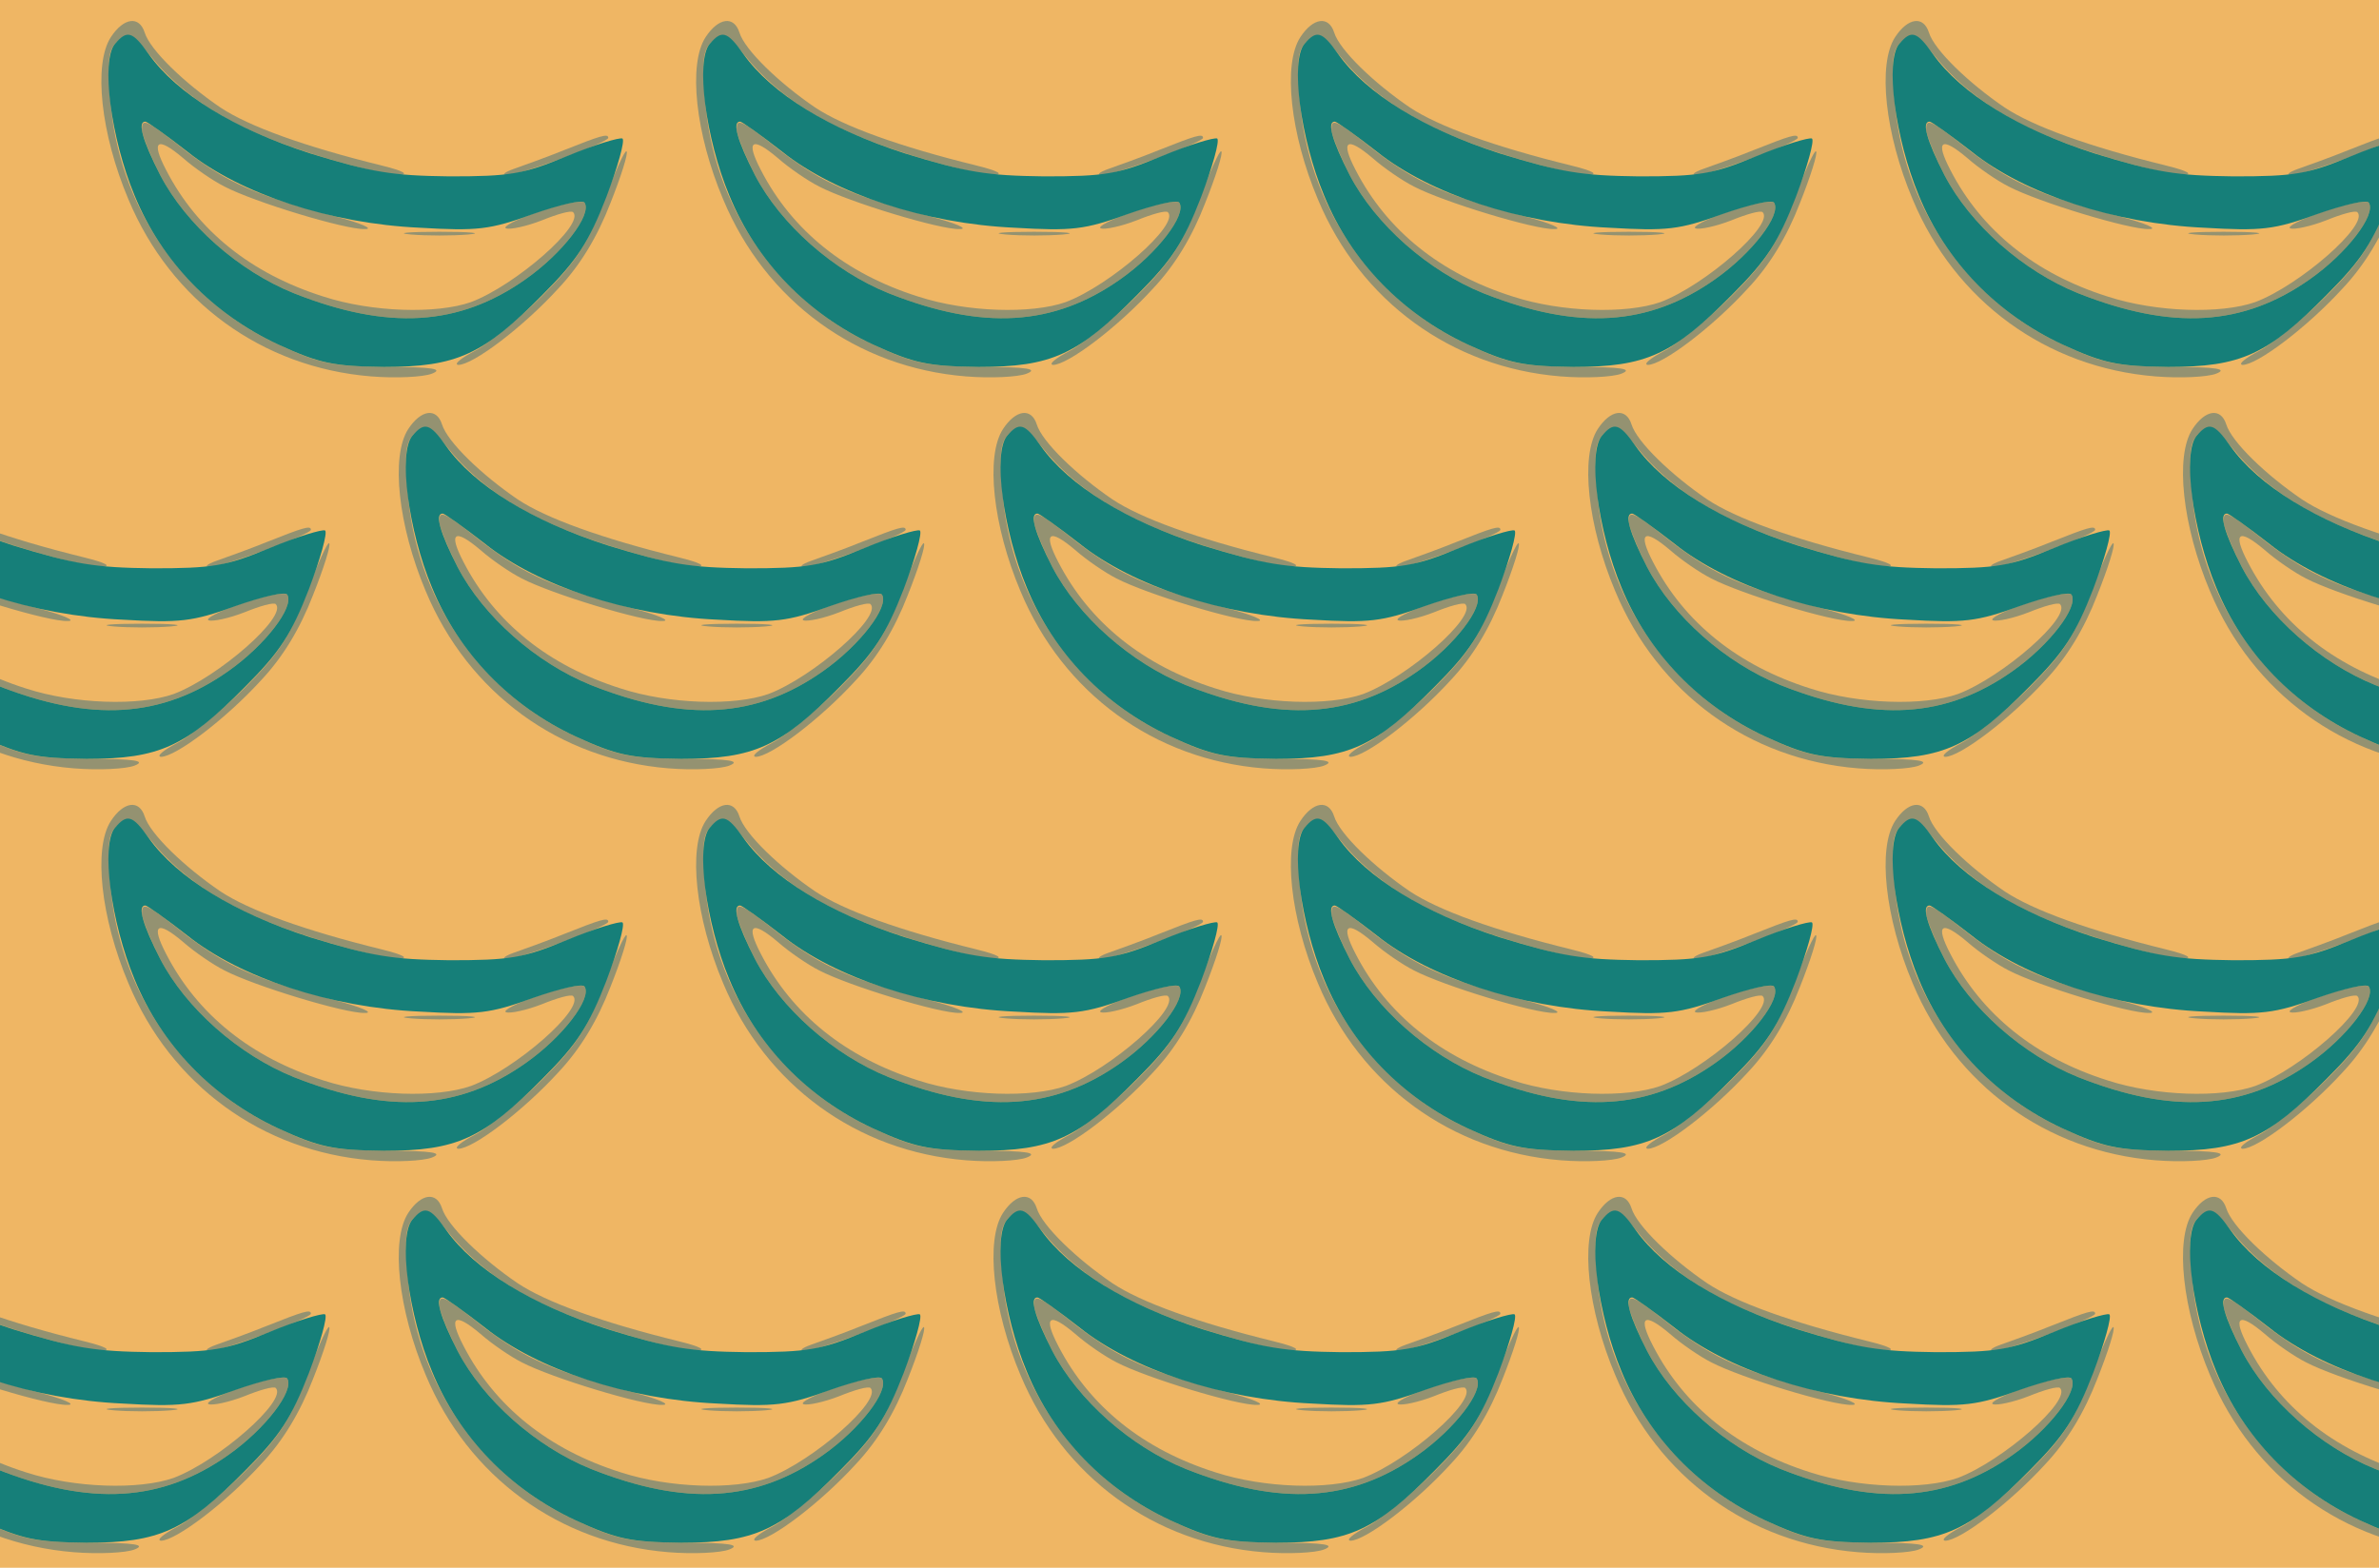 <?xml version="1.0" standalone="no"?>
<!DOCTYPE svg PUBLIC "-//W3C//DTD SVG 20010904//EN"
 "http://www.w3.org/TR/2001/REC-SVG-20010904/DTD/svg10.dtd">
<svg version="1.0" xmlns="http://www.w3.org/2000/svg" width="352pt" height="232pt" viewBox="0 0 352 232" preserveAspectRatio = "xMidYMid meet" >
<rect width="352" height="232" fill="#EFB664"/>
<g id="row0" transform="translate(11,0.0)">
<g id="0" transform="translate(0.0,0)scale(1,1)">

<path d="M498 233 c23 -2 61 -2 85 0 23 2 4 4 -43 4 -47 0 -66 -2 -42 -4z" transform="translate(0,58) scale(0.1,-0.1)" stroke="none" fill="#949271"/>

<path d="M725 358 c-27 -11 -61 -23 -75 -28 -14 -5 -18 -9 -10 -9 16 -1 150 48 150 55 0 7 -12 3 -65 -18z" transform="translate(0,58) scale(0.1,-0.1)" stroke="none" fill="#949271"/>

<path d="M784 283 c-24 -63 -40 -89 -91 -140 -34 -34 -79 -71 -100 -82 -21 -11 -32 -20 -25 -21 22 0 96 56 148 113 33 35 58 77 77 126 16 40 27 75 24 77 -2 3 -17 -30 -33 -73z" transform="translate(0,58) scale(0.1,-0.1)" stroke="none" fill="#949271"/>

<path d="M100 388 c0 -7 12 -37 27 -67 38 -73 116 -142 198 -175 139 -55 244 -49 343 21 54 38 98 95 87 113 -3 4 -33 -1 -67 -13 -33 -11 -56 -23 -49 -25 6 -2 30 3 53 12 22 9 43 15 46 12 18 -18 -85 -108 -151 -133 -51 -18 -147 -15 -218 8 -108 34 -187 98 -233 187 -23 44 -14 51 25 18 17 -15 45 -34 61 -42 44 -23 179 -64 208 -63 14 0 -6 9 -45 19 -117 31 -157 49 -218 95 -62 49 -67 51 -67 33z" transform="translate(0,58) scale(0.1,-0.1)" stroke="none" fill="#949271"/>

<path d="M54 525 c-26 -40 -15 -143 26 -240 63 -151 198 -249 359 -262 37 -3 77 -1 90 4 18 7 1 10 -66 10 -81 1 -99 4 -161 33 -142 65 -238 206 -249 365 -5 59 -2 73 12 85 16 13 20 11 47 -22 51 -64 125 -109 238 -145 57 -18 116 -33 130 -32 16 1 7 6 -25 14 -114 28 -197 58 -239 86 -53 36 -104 85 -112 111 -8 25 -31 22 -50 -7z" transform="translate(0,58) scale(0.1,-0.1)" stroke="none" fill="#949271"/>

<path d="M60 515 c-21 -25 -6 -140 29 -224 40 -98 116 -176 213 -221 61 -28 81 -32 156 -33 108 0 147 18 235 107 51 51 68 77 94 144 17 45 28 84 24 87 -4 2 -41 -9 -82 -26 -65 -27 -85 -30 -174 -30 -85 1 -115 6 -206 34 -112 36 -197 88 -239 147 -24 34 -32 36 -50 15z m108 -160 c78 -62 211 -106 343 -112 85 -5 104 -3 167 20 40 14 74 22 77 17 11 -18 -33 -75 -87 -113 -99 -70 -204 -76 -343 -21 -82 33 -160 102 -198 175 -26 51 -34 79 -22 79 3 0 31 -20 63 -45z" transform="translate(0,58) scale(0.1,-0.1)" stroke="none" fill="#167F79"/>

</g>

<g id="1" transform="translate(88.0,0)scale(1,1)">

<path d="M498 233 c23 -2 61 -2 85 0 23 2 4 4 -43 4 -47 0 -66 -2 -42 -4z" transform="translate(0,58) scale(0.1,-0.1)" stroke="none" fill="#949271"/>

<path d="M725 358 c-27 -11 -61 -23 -75 -28 -14 -5 -18 -9 -10 -9 16 -1 150 48 150 55 0 7 -12 3 -65 -18z" transform="translate(0,58) scale(0.1,-0.1)" stroke="none" fill="#949271"/>

<path d="M784 283 c-24 -63 -40 -89 -91 -140 -34 -34 -79 -71 -100 -82 -21 -11 -32 -20 -25 -21 22 0 96 56 148 113 33 35 58 77 77 126 16 40 27 75 24 77 -2 3 -17 -30 -33 -73z" transform="translate(0,58) scale(0.1,-0.1)" stroke="none" fill="#949271"/>

<path d="M100 388 c0 -7 12 -37 27 -67 38 -73 116 -142 198 -175 139 -55 244 -49 343 21 54 38 98 95 87 113 -3 4 -33 -1 -67 -13 -33 -11 -56 -23 -49 -25 6 -2 30 3 53 12 22 9 43 15 46 12 18 -18 -85 -108 -151 -133 -51 -18 -147 -15 -218 8 -108 34 -187 98 -233 187 -23 44 -14 51 25 18 17 -15 45 -34 61 -42 44 -23 179 -64 208 -63 14 0 -6 9 -45 19 -117 31 -157 49 -218 95 -62 49 -67 51 -67 33z" transform="translate(0,58) scale(0.1,-0.1)" stroke="none" fill="#949271"/>

<path d="M54 525 c-26 -40 -15 -143 26 -240 63 -151 198 -249 359 -262 37 -3 77 -1 90 4 18 7 1 10 -66 10 -81 1 -99 4 -161 33 -142 65 -238 206 -249 365 -5 59 -2 73 12 85 16 13 20 11 47 -22 51 -64 125 -109 238 -145 57 -18 116 -33 130 -32 16 1 7 6 -25 14 -114 28 -197 58 -239 86 -53 36 -104 85 -112 111 -8 25 -31 22 -50 -7z" transform="translate(0,58) scale(0.1,-0.1)" stroke="none" fill="#949271"/>

<path d="M60 515 c-21 -25 -6 -140 29 -224 40 -98 116 -176 213 -221 61 -28 81 -32 156 -33 108 0 147 18 235 107 51 51 68 77 94 144 17 45 28 84 24 87 -4 2 -41 -9 -82 -26 -65 -27 -85 -30 -174 -30 -85 1 -115 6 -206 34 -112 36 -197 88 -239 147 -24 34 -32 36 -50 15z m108 -160 c78 -62 211 -106 343 -112 85 -5 104 -3 167 20 40 14 74 22 77 17 11 -18 -33 -75 -87 -113 -99 -70 -204 -76 -343 -21 -82 33 -160 102 -198 175 -26 51 -34 79 -22 79 3 0 31 -20 63 -45z" transform="translate(0,58) scale(0.1,-0.1)" stroke="none" fill="#167F79"/>

</g>

<g id="2" transform="translate(176.0,0)scale(1,1)">

<path d="M498 233 c23 -2 61 -2 85 0 23 2 4 4 -43 4 -47 0 -66 -2 -42 -4z" transform="translate(0,58) scale(0.1,-0.1)" stroke="none" fill="#949271"/>

<path d="M725 358 c-27 -11 -61 -23 -75 -28 -14 -5 -18 -9 -10 -9 16 -1 150 48 150 55 0 7 -12 3 -65 -18z" transform="translate(0,58) scale(0.1,-0.1)" stroke="none" fill="#949271"/>

<path d="M784 283 c-24 -63 -40 -89 -91 -140 -34 -34 -79 -71 -100 -82 -21 -11 -32 -20 -25 -21 22 0 96 56 148 113 33 35 58 77 77 126 16 40 27 75 24 77 -2 3 -17 -30 -33 -73z" transform="translate(0,58) scale(0.1,-0.1)" stroke="none" fill="#949271"/>

<path d="M100 388 c0 -7 12 -37 27 -67 38 -73 116 -142 198 -175 139 -55 244 -49 343 21 54 38 98 95 87 113 -3 4 -33 -1 -67 -13 -33 -11 -56 -23 -49 -25 6 -2 30 3 53 12 22 9 43 15 46 12 18 -18 -85 -108 -151 -133 -51 -18 -147 -15 -218 8 -108 34 -187 98 -233 187 -23 44 -14 51 25 18 17 -15 45 -34 61 -42 44 -23 179 -64 208 -63 14 0 -6 9 -45 19 -117 31 -157 49 -218 95 -62 49 -67 51 -67 33z" transform="translate(0,58) scale(0.1,-0.1)" stroke="none" fill="#949271"/>

<path d="M54 525 c-26 -40 -15 -143 26 -240 63 -151 198 -249 359 -262 37 -3 77 -1 90 4 18 7 1 10 -66 10 -81 1 -99 4 -161 33 -142 65 -238 206 -249 365 -5 59 -2 73 12 85 16 13 20 11 47 -22 51 -64 125 -109 238 -145 57 -18 116 -33 130 -32 16 1 7 6 -25 14 -114 28 -197 58 -239 86 -53 36 -104 85 -112 111 -8 25 -31 22 -50 -7z" transform="translate(0,58) scale(0.1,-0.1)" stroke="none" fill="#949271"/>

<path d="M60 515 c-21 -25 -6 -140 29 -224 40 -98 116 -176 213 -221 61 -28 81 -32 156 -33 108 0 147 18 235 107 51 51 68 77 94 144 17 45 28 84 24 87 -4 2 -41 -9 -82 -26 -65 -27 -85 -30 -174 -30 -85 1 -115 6 -206 34 -112 36 -197 88 -239 147 -24 34 -32 36 -50 15z m108 -160 c78 -62 211 -106 343 -112 85 -5 104 -3 167 20 40 14 74 22 77 17 11 -18 -33 -75 -87 -113 -99 -70 -204 -76 -343 -21 -82 33 -160 102 -198 175 -26 51 -34 79 -22 79 3 0 31 -20 63 -45z" transform="translate(0,58) scale(0.1,-0.1)" stroke="none" fill="#167F79"/>

</g>

<g id="3" transform="translate(264.0,0)scale(1,1)">

<path d="M498 233 c23 -2 61 -2 85 0 23 2 4 4 -43 4 -47 0 -66 -2 -42 -4z" transform="translate(0,58) scale(0.1,-0.1)" stroke="none" fill="#949271"/>

<path d="M725 358 c-27 -11 -61 -23 -75 -28 -14 -5 -18 -9 -10 -9 16 -1 150 48 150 55 0 7 -12 3 -65 -18z" transform="translate(0,58) scale(0.1,-0.1)" stroke="none" fill="#949271"/>

<path d="M784 283 c-24 -63 -40 -89 -91 -140 -34 -34 -79 -71 -100 -82 -21 -11 -32 -20 -25 -21 22 0 96 56 148 113 33 35 58 77 77 126 16 40 27 75 24 77 -2 3 -17 -30 -33 -73z" transform="translate(0,58) scale(0.1,-0.1)" stroke="none" fill="#949271"/>

<path d="M100 388 c0 -7 12 -37 27 -67 38 -73 116 -142 198 -175 139 -55 244 -49 343 21 54 38 98 95 87 113 -3 4 -33 -1 -67 -13 -33 -11 -56 -23 -49 -25 6 -2 30 3 53 12 22 9 43 15 46 12 18 -18 -85 -108 -151 -133 -51 -18 -147 -15 -218 8 -108 34 -187 98 -233 187 -23 44 -14 51 25 18 17 -15 45 -34 61 -42 44 -23 179 -64 208 -63 14 0 -6 9 -45 19 -117 31 -157 49 -218 95 -62 49 -67 51 -67 33z" transform="translate(0,58) scale(0.1,-0.1)" stroke="none" fill="#949271"/>

<path d="M54 525 c-26 -40 -15 -143 26 -240 63 -151 198 -249 359 -262 37 -3 77 -1 90 4 18 7 1 10 -66 10 -81 1 -99 4 -161 33 -142 65 -238 206 -249 365 -5 59 -2 73 12 85 16 13 20 11 47 -22 51 -64 125 -109 238 -145 57 -18 116 -33 130 -32 16 1 7 6 -25 14 -114 28 -197 58 -239 86 -53 36 -104 85 -112 111 -8 25 -31 22 -50 -7z" transform="translate(0,58) scale(0.1,-0.1)" stroke="none" fill="#949271"/>

<path d="M60 515 c-21 -25 -6 -140 29 -224 40 -98 116 -176 213 -221 61 -28 81 -32 156 -33 108 0 147 18 235 107 51 51 68 77 94 144 17 45 28 84 24 87 -4 2 -41 -9 -82 -26 -65 -27 -85 -30 -174 -30 -85 1 -115 6 -206 34 -112 36 -197 88 -239 147 -24 34 -32 36 -50 15z m108 -160 c78 -62 211 -106 343 -112 85 -5 104 -3 167 20 40 14 74 22 77 17 11 -18 -33 -75 -87 -113 -99 -70 -204 -76 -343 -21 -82 33 -160 102 -198 175 -26 51 -34 79 -22 79 3 0 31 -20 63 -45z" transform="translate(0,58) scale(0.1,-0.1)" stroke="none" fill="#167F79"/>

</g>

<g id="4" transform="translate(352.0,0)scale(1,1)">

<path d="M498 233 c23 -2 61 -2 85 0 23 2 4 4 -43 4 -47 0 -66 -2 -42 -4z" transform="translate(0,58) scale(0.1,-0.1)" stroke="none" fill="#949271"/>

<path d="M725 358 c-27 -11 -61 -23 -75 -28 -14 -5 -18 -9 -10 -9 16 -1 150 48 150 55 0 7 -12 3 -65 -18z" transform="translate(0,58) scale(0.1,-0.1)" stroke="none" fill="#949271"/>

<path d="M784 283 c-24 -63 -40 -89 -91 -140 -34 -34 -79 -71 -100 -82 -21 -11 -32 -20 -25 -21 22 0 96 56 148 113 33 35 58 77 77 126 16 40 27 75 24 77 -2 3 -17 -30 -33 -73z" transform="translate(0,58) scale(0.1,-0.1)" stroke="none" fill="#949271"/>

<path d="M100 388 c0 -7 12 -37 27 -67 38 -73 116 -142 198 -175 139 -55 244 -49 343 21 54 38 98 95 87 113 -3 4 -33 -1 -67 -13 -33 -11 -56 -23 -49 -25 6 -2 30 3 53 12 22 9 43 15 46 12 18 -18 -85 -108 -151 -133 -51 -18 -147 -15 -218 8 -108 34 -187 98 -233 187 -23 44 -14 51 25 18 17 -15 45 -34 61 -42 44 -23 179 -64 208 -63 14 0 -6 9 -45 19 -117 31 -157 49 -218 95 -62 49 -67 51 -67 33z" transform="translate(0,58) scale(0.1,-0.1)" stroke="none" fill="#949271"/>

<path d="M54 525 c-26 -40 -15 -143 26 -240 63 -151 198 -249 359 -262 37 -3 77 -1 90 4 18 7 1 10 -66 10 -81 1 -99 4 -161 33 -142 65 -238 206 -249 365 -5 59 -2 73 12 85 16 13 20 11 47 -22 51 -64 125 -109 238 -145 57 -18 116 -33 130 -32 16 1 7 6 -25 14 -114 28 -197 58 -239 86 -53 36 -104 85 -112 111 -8 25 -31 22 -50 -7z" transform="translate(0,58) scale(0.1,-0.1)" stroke="none" fill="#949271"/>

<path d="M60 515 c-21 -25 -6 -140 29 -224 40 -98 116 -176 213 -221 61 -28 81 -32 156 -33 108 0 147 18 235 107 51 51 68 77 94 144 17 45 28 84 24 87 -4 2 -41 -9 -82 -26 -65 -27 -85 -30 -174 -30 -85 1 -115 6 -206 34 -112 36 -197 88 -239 147 -24 34 -32 36 -50 15z m108 -160 c78 -62 211 -106 343 -112 85 -5 104 -3 167 20 40 14 74 22 77 17 11 -18 -33 -75 -87 -113 -99 -70 -204 -76 -343 -21 -82 33 -160 102 -198 175 -26 51 -34 79 -22 79 3 0 31 -20 63 -45z" transform="translate(0,58) scale(0.1,-0.1)" stroke="none" fill="#167F79"/>

</g>

</g>
<g id="row1" transform="translate(-33,58.0)">
<g id="0" transform="translate(0.0,0)scale(1,1)">

<path d="M498 233 c23 -2 61 -2 85 0 23 2 4 4 -43 4 -47 0 -66 -2 -42 -4z" transform="translate(0,58) scale(0.1,-0.1)" stroke="none" fill="#949271"/>

<path d="M725 358 c-27 -11 -61 -23 -75 -28 -14 -5 -18 -9 -10 -9 16 -1 150 48 150 55 0 7 -12 3 -65 -18z" transform="translate(0,58) scale(0.1,-0.1)" stroke="none" fill="#949271"/>

<path d="M784 283 c-24 -63 -40 -89 -91 -140 -34 -34 -79 -71 -100 -82 -21 -11 -32 -20 -25 -21 22 0 96 56 148 113 33 35 58 77 77 126 16 40 27 75 24 77 -2 3 -17 -30 -33 -73z" transform="translate(0,58) scale(0.1,-0.1)" stroke="none" fill="#949271"/>

<path d="M100 388 c0 -7 12 -37 27 -67 38 -73 116 -142 198 -175 139 -55 244 -49 343 21 54 38 98 95 87 113 -3 4 -33 -1 -67 -13 -33 -11 -56 -23 -49 -25 6 -2 30 3 53 12 22 9 43 15 46 12 18 -18 -85 -108 -151 -133 -51 -18 -147 -15 -218 8 -108 34 -187 98 -233 187 -23 44 -14 51 25 18 17 -15 45 -34 61 -42 44 -23 179 -64 208 -63 14 0 -6 9 -45 19 -117 31 -157 49 -218 95 -62 49 -67 51 -67 33z" transform="translate(0,58) scale(0.1,-0.1)" stroke="none" fill="#949271"/>

<path d="M54 525 c-26 -40 -15 -143 26 -240 63 -151 198 -249 359 -262 37 -3 77 -1 90 4 18 7 1 10 -66 10 -81 1 -99 4 -161 33 -142 65 -238 206 -249 365 -5 59 -2 73 12 85 16 13 20 11 47 -22 51 -64 125 -109 238 -145 57 -18 116 -33 130 -32 16 1 7 6 -25 14 -114 28 -197 58 -239 86 -53 36 -104 85 -112 111 -8 25 -31 22 -50 -7z" transform="translate(0,58) scale(0.1,-0.1)" stroke="none" fill="#949271"/>

<path d="M60 515 c-21 -25 -6 -140 29 -224 40 -98 116 -176 213 -221 61 -28 81 -32 156 -33 108 0 147 18 235 107 51 51 68 77 94 144 17 45 28 84 24 87 -4 2 -41 -9 -82 -26 -65 -27 -85 -30 -174 -30 -85 1 -115 6 -206 34 -112 36 -197 88 -239 147 -24 34 -32 36 -50 15z m108 -160 c78 -62 211 -106 343 -112 85 -5 104 -3 167 20 40 14 74 22 77 17 11 -18 -33 -75 -87 -113 -99 -70 -204 -76 -343 -21 -82 33 -160 102 -198 175 -26 51 -34 79 -22 79 3 0 31 -20 63 -45z" transform="translate(0,58) scale(0.1,-0.1)" stroke="none" fill="#167F79"/>

</g>

<g id="1" transform="translate(88.0,0)scale(1,1)">

<path d="M498 233 c23 -2 61 -2 85 0 23 2 4 4 -43 4 -47 0 -66 -2 -42 -4z" transform="translate(0,58) scale(0.1,-0.1)" stroke="none" fill="#949271"/>

<path d="M725 358 c-27 -11 -61 -23 -75 -28 -14 -5 -18 -9 -10 -9 16 -1 150 48 150 55 0 7 -12 3 -65 -18z" transform="translate(0,58) scale(0.1,-0.1)" stroke="none" fill="#949271"/>

<path d="M784 283 c-24 -63 -40 -89 -91 -140 -34 -34 -79 -71 -100 -82 -21 -11 -32 -20 -25 -21 22 0 96 56 148 113 33 35 58 77 77 126 16 40 27 75 24 77 -2 3 -17 -30 -33 -73z" transform="translate(0,58) scale(0.1,-0.1)" stroke="none" fill="#949271"/>

<path d="M100 388 c0 -7 12 -37 27 -67 38 -73 116 -142 198 -175 139 -55 244 -49 343 21 54 38 98 95 87 113 -3 4 -33 -1 -67 -13 -33 -11 -56 -23 -49 -25 6 -2 30 3 53 12 22 9 43 15 46 12 18 -18 -85 -108 -151 -133 -51 -18 -147 -15 -218 8 -108 34 -187 98 -233 187 -23 44 -14 51 25 18 17 -15 45 -34 61 -42 44 -23 179 -64 208 -63 14 0 -6 9 -45 19 -117 31 -157 49 -218 95 -62 49 -67 51 -67 33z" transform="translate(0,58) scale(0.1,-0.1)" stroke="none" fill="#949271"/>

<path d="M54 525 c-26 -40 -15 -143 26 -240 63 -151 198 -249 359 -262 37 -3 77 -1 90 4 18 7 1 10 -66 10 -81 1 -99 4 -161 33 -142 65 -238 206 -249 365 -5 59 -2 73 12 85 16 13 20 11 47 -22 51 -64 125 -109 238 -145 57 -18 116 -33 130 -32 16 1 7 6 -25 14 -114 28 -197 58 -239 86 -53 36 -104 85 -112 111 -8 25 -31 22 -50 -7z" transform="translate(0,58) scale(0.1,-0.1)" stroke="none" fill="#949271"/>

<path d="M60 515 c-21 -25 -6 -140 29 -224 40 -98 116 -176 213 -221 61 -28 81 -32 156 -33 108 0 147 18 235 107 51 51 68 77 94 144 17 45 28 84 24 87 -4 2 -41 -9 -82 -26 -65 -27 -85 -30 -174 -30 -85 1 -115 6 -206 34 -112 36 -197 88 -239 147 -24 34 -32 36 -50 15z m108 -160 c78 -62 211 -106 343 -112 85 -5 104 -3 167 20 40 14 74 22 77 17 11 -18 -33 -75 -87 -113 -99 -70 -204 -76 -343 -21 -82 33 -160 102 -198 175 -26 51 -34 79 -22 79 3 0 31 -20 63 -45z" transform="translate(0,58) scale(0.1,-0.1)" stroke="none" fill="#167F79"/>

</g>

<g id="2" transform="translate(176.0,0)scale(1,1)">

<path d="M498 233 c23 -2 61 -2 85 0 23 2 4 4 -43 4 -47 0 -66 -2 -42 -4z" transform="translate(0,58) scale(0.1,-0.1)" stroke="none" fill="#949271"/>

<path d="M725 358 c-27 -11 -61 -23 -75 -28 -14 -5 -18 -9 -10 -9 16 -1 150 48 150 55 0 7 -12 3 -65 -18z" transform="translate(0,58) scale(0.1,-0.1)" stroke="none" fill="#949271"/>

<path d="M784 283 c-24 -63 -40 -89 -91 -140 -34 -34 -79 -71 -100 -82 -21 -11 -32 -20 -25 -21 22 0 96 56 148 113 33 35 58 77 77 126 16 40 27 75 24 77 -2 3 -17 -30 -33 -73z" transform="translate(0,58) scale(0.1,-0.1)" stroke="none" fill="#949271"/>

<path d="M100 388 c0 -7 12 -37 27 -67 38 -73 116 -142 198 -175 139 -55 244 -49 343 21 54 38 98 95 87 113 -3 4 -33 -1 -67 -13 -33 -11 -56 -23 -49 -25 6 -2 30 3 53 12 22 9 43 15 46 12 18 -18 -85 -108 -151 -133 -51 -18 -147 -15 -218 8 -108 34 -187 98 -233 187 -23 44 -14 51 25 18 17 -15 45 -34 61 -42 44 -23 179 -64 208 -63 14 0 -6 9 -45 19 -117 31 -157 49 -218 95 -62 49 -67 51 -67 33z" transform="translate(0,58) scale(0.1,-0.1)" stroke="none" fill="#949271"/>

<path d="M54 525 c-26 -40 -15 -143 26 -240 63 -151 198 -249 359 -262 37 -3 77 -1 90 4 18 7 1 10 -66 10 -81 1 -99 4 -161 33 -142 65 -238 206 -249 365 -5 59 -2 73 12 85 16 13 20 11 47 -22 51 -64 125 -109 238 -145 57 -18 116 -33 130 -32 16 1 7 6 -25 14 -114 28 -197 58 -239 86 -53 36 -104 85 -112 111 -8 25 -31 22 -50 -7z" transform="translate(0,58) scale(0.1,-0.1)" stroke="none" fill="#949271"/>

<path d="M60 515 c-21 -25 -6 -140 29 -224 40 -98 116 -176 213 -221 61 -28 81 -32 156 -33 108 0 147 18 235 107 51 51 68 77 94 144 17 45 28 84 24 87 -4 2 -41 -9 -82 -26 -65 -27 -85 -30 -174 -30 -85 1 -115 6 -206 34 -112 36 -197 88 -239 147 -24 34 -32 36 -50 15z m108 -160 c78 -62 211 -106 343 -112 85 -5 104 -3 167 20 40 14 74 22 77 17 11 -18 -33 -75 -87 -113 -99 -70 -204 -76 -343 -21 -82 33 -160 102 -198 175 -26 51 -34 79 -22 79 3 0 31 -20 63 -45z" transform="translate(0,58) scale(0.1,-0.1)" stroke="none" fill="#167F79"/>

</g>

<g id="3" transform="translate(264.0,0)scale(1,1)">

<path d="M498 233 c23 -2 61 -2 85 0 23 2 4 4 -43 4 -47 0 -66 -2 -42 -4z" transform="translate(0,58) scale(0.1,-0.1)" stroke="none" fill="#949271"/>

<path d="M725 358 c-27 -11 -61 -23 -75 -28 -14 -5 -18 -9 -10 -9 16 -1 150 48 150 55 0 7 -12 3 -65 -18z" transform="translate(0,58) scale(0.1,-0.1)" stroke="none" fill="#949271"/>

<path d="M784 283 c-24 -63 -40 -89 -91 -140 -34 -34 -79 -71 -100 -82 -21 -11 -32 -20 -25 -21 22 0 96 56 148 113 33 35 58 77 77 126 16 40 27 75 24 77 -2 3 -17 -30 -33 -73z" transform="translate(0,58) scale(0.1,-0.1)" stroke="none" fill="#949271"/>

<path d="M100 388 c0 -7 12 -37 27 -67 38 -73 116 -142 198 -175 139 -55 244 -49 343 21 54 38 98 95 87 113 -3 4 -33 -1 -67 -13 -33 -11 -56 -23 -49 -25 6 -2 30 3 53 12 22 9 43 15 46 12 18 -18 -85 -108 -151 -133 -51 -18 -147 -15 -218 8 -108 34 -187 98 -233 187 -23 44 -14 51 25 18 17 -15 45 -34 61 -42 44 -23 179 -64 208 -63 14 0 -6 9 -45 19 -117 31 -157 49 -218 95 -62 49 -67 51 -67 33z" transform="translate(0,58) scale(0.1,-0.1)" stroke="none" fill="#949271"/>

<path d="M54 525 c-26 -40 -15 -143 26 -240 63 -151 198 -249 359 -262 37 -3 77 -1 90 4 18 7 1 10 -66 10 -81 1 -99 4 -161 33 -142 65 -238 206 -249 365 -5 59 -2 73 12 85 16 13 20 11 47 -22 51 -64 125 -109 238 -145 57 -18 116 -33 130 -32 16 1 7 6 -25 14 -114 28 -197 58 -239 86 -53 36 -104 85 -112 111 -8 25 -31 22 -50 -7z" transform="translate(0,58) scale(0.1,-0.1)" stroke="none" fill="#949271"/>

<path d="M60 515 c-21 -25 -6 -140 29 -224 40 -98 116 -176 213 -221 61 -28 81 -32 156 -33 108 0 147 18 235 107 51 51 68 77 94 144 17 45 28 84 24 87 -4 2 -41 -9 -82 -26 -65 -27 -85 -30 -174 -30 -85 1 -115 6 -206 34 -112 36 -197 88 -239 147 -24 34 -32 36 -50 15z m108 -160 c78 -62 211 -106 343 -112 85 -5 104 -3 167 20 40 14 74 22 77 17 11 -18 -33 -75 -87 -113 -99 -70 -204 -76 -343 -21 -82 33 -160 102 -198 175 -26 51 -34 79 -22 79 3 0 31 -20 63 -45z" transform="translate(0,58) scale(0.1,-0.1)" stroke="none" fill="#167F79"/>

</g>

<g id="4" transform="translate(352.0,0)scale(1,1)">

<path d="M498 233 c23 -2 61 -2 85 0 23 2 4 4 -43 4 -47 0 -66 -2 -42 -4z" transform="translate(0,58) scale(0.1,-0.1)" stroke="none" fill="#949271"/>

<path d="M725 358 c-27 -11 -61 -23 -75 -28 -14 -5 -18 -9 -10 -9 16 -1 150 48 150 55 0 7 -12 3 -65 -18z" transform="translate(0,58) scale(0.1,-0.1)" stroke="none" fill="#949271"/>

<path d="M784 283 c-24 -63 -40 -89 -91 -140 -34 -34 -79 -71 -100 -82 -21 -11 -32 -20 -25 -21 22 0 96 56 148 113 33 35 58 77 77 126 16 40 27 75 24 77 -2 3 -17 -30 -33 -73z" transform="translate(0,58) scale(0.1,-0.1)" stroke="none" fill="#949271"/>

<path d="M100 388 c0 -7 12 -37 27 -67 38 -73 116 -142 198 -175 139 -55 244 -49 343 21 54 38 98 95 87 113 -3 4 -33 -1 -67 -13 -33 -11 -56 -23 -49 -25 6 -2 30 3 53 12 22 9 43 15 46 12 18 -18 -85 -108 -151 -133 -51 -18 -147 -15 -218 8 -108 34 -187 98 -233 187 -23 44 -14 51 25 18 17 -15 45 -34 61 -42 44 -23 179 -64 208 -63 14 0 -6 9 -45 19 -117 31 -157 49 -218 95 -62 49 -67 51 -67 33z" transform="translate(0,58) scale(0.1,-0.1)" stroke="none" fill="#949271"/>

<path d="M54 525 c-26 -40 -15 -143 26 -240 63 -151 198 -249 359 -262 37 -3 77 -1 90 4 18 7 1 10 -66 10 -81 1 -99 4 -161 33 -142 65 -238 206 -249 365 -5 59 -2 73 12 85 16 13 20 11 47 -22 51 -64 125 -109 238 -145 57 -18 116 -33 130 -32 16 1 7 6 -25 14 -114 28 -197 58 -239 86 -53 36 -104 85 -112 111 -8 25 -31 22 -50 -7z" transform="translate(0,58) scale(0.1,-0.1)" stroke="none" fill="#949271"/>

<path d="M60 515 c-21 -25 -6 -140 29 -224 40 -98 116 -176 213 -221 61 -28 81 -32 156 -33 108 0 147 18 235 107 51 51 68 77 94 144 17 45 28 84 24 87 -4 2 -41 -9 -82 -26 -65 -27 -85 -30 -174 -30 -85 1 -115 6 -206 34 -112 36 -197 88 -239 147 -24 34 -32 36 -50 15z m108 -160 c78 -62 211 -106 343 -112 85 -5 104 -3 167 20 40 14 74 22 77 17 11 -18 -33 -75 -87 -113 -99 -70 -204 -76 -343 -21 -82 33 -160 102 -198 175 -26 51 -34 79 -22 79 3 0 31 -20 63 -45z" transform="translate(0,58) scale(0.1,-0.1)" stroke="none" fill="#167F79"/>

</g>

</g>
<g id="row2" transform="translate(11,116.0)">
<g id="0" transform="translate(0.0,0)scale(1,1)">

<path d="M498 233 c23 -2 61 -2 85 0 23 2 4 4 -43 4 -47 0 -66 -2 -42 -4z" transform="translate(0,58) scale(0.1,-0.1)" stroke="none" fill="#949271"/>

<path d="M725 358 c-27 -11 -61 -23 -75 -28 -14 -5 -18 -9 -10 -9 16 -1 150 48 150 55 0 7 -12 3 -65 -18z" transform="translate(0,58) scale(0.1,-0.1)" stroke="none" fill="#949271"/>

<path d="M784 283 c-24 -63 -40 -89 -91 -140 -34 -34 -79 -71 -100 -82 -21 -11 -32 -20 -25 -21 22 0 96 56 148 113 33 35 58 77 77 126 16 40 27 75 24 77 -2 3 -17 -30 -33 -73z" transform="translate(0,58) scale(0.1,-0.1)" stroke="none" fill="#949271"/>

<path d="M100 388 c0 -7 12 -37 27 -67 38 -73 116 -142 198 -175 139 -55 244 -49 343 21 54 38 98 95 87 113 -3 4 -33 -1 -67 -13 -33 -11 -56 -23 -49 -25 6 -2 30 3 53 12 22 9 43 15 46 12 18 -18 -85 -108 -151 -133 -51 -18 -147 -15 -218 8 -108 34 -187 98 -233 187 -23 44 -14 51 25 18 17 -15 45 -34 61 -42 44 -23 179 -64 208 -63 14 0 -6 9 -45 19 -117 31 -157 49 -218 95 -62 49 -67 51 -67 33z" transform="translate(0,58) scale(0.1,-0.1)" stroke="none" fill="#949271"/>

<path d="M54 525 c-26 -40 -15 -143 26 -240 63 -151 198 -249 359 -262 37 -3 77 -1 90 4 18 7 1 10 -66 10 -81 1 -99 4 -161 33 -142 65 -238 206 -249 365 -5 59 -2 73 12 85 16 13 20 11 47 -22 51 -64 125 -109 238 -145 57 -18 116 -33 130 -32 16 1 7 6 -25 14 -114 28 -197 58 -239 86 -53 36 -104 85 -112 111 -8 25 -31 22 -50 -7z" transform="translate(0,58) scale(0.1,-0.1)" stroke="none" fill="#949271"/>

<path d="M60 515 c-21 -25 -6 -140 29 -224 40 -98 116 -176 213 -221 61 -28 81 -32 156 -33 108 0 147 18 235 107 51 51 68 77 94 144 17 45 28 84 24 87 -4 2 -41 -9 -82 -26 -65 -27 -85 -30 -174 -30 -85 1 -115 6 -206 34 -112 36 -197 88 -239 147 -24 34 -32 36 -50 15z m108 -160 c78 -62 211 -106 343 -112 85 -5 104 -3 167 20 40 14 74 22 77 17 11 -18 -33 -75 -87 -113 -99 -70 -204 -76 -343 -21 -82 33 -160 102 -198 175 -26 51 -34 79 -22 79 3 0 31 -20 63 -45z" transform="translate(0,58) scale(0.1,-0.1)" stroke="none" fill="#167F79"/>

</g>

<g id="1" transform="translate(88.0,0)scale(1,1)">

<path d="M498 233 c23 -2 61 -2 85 0 23 2 4 4 -43 4 -47 0 -66 -2 -42 -4z" transform="translate(0,58) scale(0.1,-0.1)" stroke="none" fill="#949271"/>

<path d="M725 358 c-27 -11 -61 -23 -75 -28 -14 -5 -18 -9 -10 -9 16 -1 150 48 150 55 0 7 -12 3 -65 -18z" transform="translate(0,58) scale(0.1,-0.1)" stroke="none" fill="#949271"/>

<path d="M784 283 c-24 -63 -40 -89 -91 -140 -34 -34 -79 -71 -100 -82 -21 -11 -32 -20 -25 -21 22 0 96 56 148 113 33 35 58 77 77 126 16 40 27 75 24 77 -2 3 -17 -30 -33 -73z" transform="translate(0,58) scale(0.1,-0.1)" stroke="none" fill="#949271"/>

<path d="M100 388 c0 -7 12 -37 27 -67 38 -73 116 -142 198 -175 139 -55 244 -49 343 21 54 38 98 95 87 113 -3 4 -33 -1 -67 -13 -33 -11 -56 -23 -49 -25 6 -2 30 3 53 12 22 9 43 15 46 12 18 -18 -85 -108 -151 -133 -51 -18 -147 -15 -218 8 -108 34 -187 98 -233 187 -23 44 -14 51 25 18 17 -15 45 -34 61 -42 44 -23 179 -64 208 -63 14 0 -6 9 -45 19 -117 31 -157 49 -218 95 -62 49 -67 51 -67 33z" transform="translate(0,58) scale(0.1,-0.1)" stroke="none" fill="#949271"/>

<path d="M54 525 c-26 -40 -15 -143 26 -240 63 -151 198 -249 359 -262 37 -3 77 -1 90 4 18 7 1 10 -66 10 -81 1 -99 4 -161 33 -142 65 -238 206 -249 365 -5 59 -2 73 12 85 16 13 20 11 47 -22 51 -64 125 -109 238 -145 57 -18 116 -33 130 -32 16 1 7 6 -25 14 -114 28 -197 58 -239 86 -53 36 -104 85 -112 111 -8 25 -31 22 -50 -7z" transform="translate(0,58) scale(0.1,-0.1)" stroke="none" fill="#949271"/>

<path d="M60 515 c-21 -25 -6 -140 29 -224 40 -98 116 -176 213 -221 61 -28 81 -32 156 -33 108 0 147 18 235 107 51 51 68 77 94 144 17 45 28 84 24 87 -4 2 -41 -9 -82 -26 -65 -27 -85 -30 -174 -30 -85 1 -115 6 -206 34 -112 36 -197 88 -239 147 -24 34 -32 36 -50 15z m108 -160 c78 -62 211 -106 343 -112 85 -5 104 -3 167 20 40 14 74 22 77 17 11 -18 -33 -75 -87 -113 -99 -70 -204 -76 -343 -21 -82 33 -160 102 -198 175 -26 51 -34 79 -22 79 3 0 31 -20 63 -45z" transform="translate(0,58) scale(0.1,-0.1)" stroke="none" fill="#167F79"/>

</g>

<g id="2" transform="translate(176.0,0)scale(1,1)">

<path d="M498 233 c23 -2 61 -2 85 0 23 2 4 4 -43 4 -47 0 -66 -2 -42 -4z" transform="translate(0,58) scale(0.1,-0.1)" stroke="none" fill="#949271"/>

<path d="M725 358 c-27 -11 -61 -23 -75 -28 -14 -5 -18 -9 -10 -9 16 -1 150 48 150 55 0 7 -12 3 -65 -18z" transform="translate(0,58) scale(0.1,-0.1)" stroke="none" fill="#949271"/>

<path d="M784 283 c-24 -63 -40 -89 -91 -140 -34 -34 -79 -71 -100 -82 -21 -11 -32 -20 -25 -21 22 0 96 56 148 113 33 35 58 77 77 126 16 40 27 75 24 77 -2 3 -17 -30 -33 -73z" transform="translate(0,58) scale(0.1,-0.1)" stroke="none" fill="#949271"/>

<path d="M100 388 c0 -7 12 -37 27 -67 38 -73 116 -142 198 -175 139 -55 244 -49 343 21 54 38 98 95 87 113 -3 4 -33 -1 -67 -13 -33 -11 -56 -23 -49 -25 6 -2 30 3 53 12 22 9 43 15 46 12 18 -18 -85 -108 -151 -133 -51 -18 -147 -15 -218 8 -108 34 -187 98 -233 187 -23 44 -14 51 25 18 17 -15 45 -34 61 -42 44 -23 179 -64 208 -63 14 0 -6 9 -45 19 -117 31 -157 49 -218 95 -62 49 -67 51 -67 33z" transform="translate(0,58) scale(0.1,-0.1)" stroke="none" fill="#949271"/>

<path d="M54 525 c-26 -40 -15 -143 26 -240 63 -151 198 -249 359 -262 37 -3 77 -1 90 4 18 7 1 10 -66 10 -81 1 -99 4 -161 33 -142 65 -238 206 -249 365 -5 59 -2 73 12 85 16 13 20 11 47 -22 51 -64 125 -109 238 -145 57 -18 116 -33 130 -32 16 1 7 6 -25 14 -114 28 -197 58 -239 86 -53 36 -104 85 -112 111 -8 25 -31 22 -50 -7z" transform="translate(0,58) scale(0.1,-0.1)" stroke="none" fill="#949271"/>

<path d="M60 515 c-21 -25 -6 -140 29 -224 40 -98 116 -176 213 -221 61 -28 81 -32 156 -33 108 0 147 18 235 107 51 51 68 77 94 144 17 45 28 84 24 87 -4 2 -41 -9 -82 -26 -65 -27 -85 -30 -174 -30 -85 1 -115 6 -206 34 -112 36 -197 88 -239 147 -24 34 -32 36 -50 15z m108 -160 c78 -62 211 -106 343 -112 85 -5 104 -3 167 20 40 14 74 22 77 17 11 -18 -33 -75 -87 -113 -99 -70 -204 -76 -343 -21 -82 33 -160 102 -198 175 -26 51 -34 79 -22 79 3 0 31 -20 63 -45z" transform="translate(0,58) scale(0.1,-0.1)" stroke="none" fill="#167F79"/>

</g>

<g id="3" transform="translate(264.0,0)scale(1,1)">

<path d="M498 233 c23 -2 61 -2 85 0 23 2 4 4 -43 4 -47 0 -66 -2 -42 -4z" transform="translate(0,58) scale(0.1,-0.1)" stroke="none" fill="#949271"/>

<path d="M725 358 c-27 -11 -61 -23 -75 -28 -14 -5 -18 -9 -10 -9 16 -1 150 48 150 55 0 7 -12 3 -65 -18z" transform="translate(0,58) scale(0.1,-0.1)" stroke="none" fill="#949271"/>

<path d="M784 283 c-24 -63 -40 -89 -91 -140 -34 -34 -79 -71 -100 -82 -21 -11 -32 -20 -25 -21 22 0 96 56 148 113 33 35 58 77 77 126 16 40 27 75 24 77 -2 3 -17 -30 -33 -73z" transform="translate(0,58) scale(0.1,-0.1)" stroke="none" fill="#949271"/>

<path d="M100 388 c0 -7 12 -37 27 -67 38 -73 116 -142 198 -175 139 -55 244 -49 343 21 54 38 98 95 87 113 -3 4 -33 -1 -67 -13 -33 -11 -56 -23 -49 -25 6 -2 30 3 53 12 22 9 43 15 46 12 18 -18 -85 -108 -151 -133 -51 -18 -147 -15 -218 8 -108 34 -187 98 -233 187 -23 44 -14 51 25 18 17 -15 45 -34 61 -42 44 -23 179 -64 208 -63 14 0 -6 9 -45 19 -117 31 -157 49 -218 95 -62 49 -67 51 -67 33z" transform="translate(0,58) scale(0.1,-0.1)" stroke="none" fill="#949271"/>

<path d="M54 525 c-26 -40 -15 -143 26 -240 63 -151 198 -249 359 -262 37 -3 77 -1 90 4 18 7 1 10 -66 10 -81 1 -99 4 -161 33 -142 65 -238 206 -249 365 -5 59 -2 73 12 85 16 13 20 11 47 -22 51 -64 125 -109 238 -145 57 -18 116 -33 130 -32 16 1 7 6 -25 14 -114 28 -197 58 -239 86 -53 36 -104 85 -112 111 -8 25 -31 22 -50 -7z" transform="translate(0,58) scale(0.1,-0.1)" stroke="none" fill="#949271"/>

<path d="M60 515 c-21 -25 -6 -140 29 -224 40 -98 116 -176 213 -221 61 -28 81 -32 156 -33 108 0 147 18 235 107 51 51 68 77 94 144 17 45 28 84 24 87 -4 2 -41 -9 -82 -26 -65 -27 -85 -30 -174 -30 -85 1 -115 6 -206 34 -112 36 -197 88 -239 147 -24 34 -32 36 -50 15z m108 -160 c78 -62 211 -106 343 -112 85 -5 104 -3 167 20 40 14 74 22 77 17 11 -18 -33 -75 -87 -113 -99 -70 -204 -76 -343 -21 -82 33 -160 102 -198 175 -26 51 -34 79 -22 79 3 0 31 -20 63 -45z" transform="translate(0,58) scale(0.1,-0.1)" stroke="none" fill="#167F79"/>

</g>

<g id="4" transform="translate(352.0,0)scale(1,1)">

<path d="M498 233 c23 -2 61 -2 85 0 23 2 4 4 -43 4 -47 0 -66 -2 -42 -4z" transform="translate(0,58) scale(0.1,-0.1)" stroke="none" fill="#949271"/>

<path d="M725 358 c-27 -11 -61 -23 -75 -28 -14 -5 -18 -9 -10 -9 16 -1 150 48 150 55 0 7 -12 3 -65 -18z" transform="translate(0,58) scale(0.1,-0.1)" stroke="none" fill="#949271"/>

<path d="M784 283 c-24 -63 -40 -89 -91 -140 -34 -34 -79 -71 -100 -82 -21 -11 -32 -20 -25 -21 22 0 96 56 148 113 33 35 58 77 77 126 16 40 27 75 24 77 -2 3 -17 -30 -33 -73z" transform="translate(0,58) scale(0.1,-0.1)" stroke="none" fill="#949271"/>

<path d="M100 388 c0 -7 12 -37 27 -67 38 -73 116 -142 198 -175 139 -55 244 -49 343 21 54 38 98 95 87 113 -3 4 -33 -1 -67 -13 -33 -11 -56 -23 -49 -25 6 -2 30 3 53 12 22 9 43 15 46 12 18 -18 -85 -108 -151 -133 -51 -18 -147 -15 -218 8 -108 34 -187 98 -233 187 -23 44 -14 51 25 18 17 -15 45 -34 61 -42 44 -23 179 -64 208 -63 14 0 -6 9 -45 19 -117 31 -157 49 -218 95 -62 49 -67 51 -67 33z" transform="translate(0,58) scale(0.1,-0.1)" stroke="none" fill="#949271"/>

<path d="M54 525 c-26 -40 -15 -143 26 -240 63 -151 198 -249 359 -262 37 -3 77 -1 90 4 18 7 1 10 -66 10 -81 1 -99 4 -161 33 -142 65 -238 206 -249 365 -5 59 -2 73 12 85 16 13 20 11 47 -22 51 -64 125 -109 238 -145 57 -18 116 -33 130 -32 16 1 7 6 -25 14 -114 28 -197 58 -239 86 -53 36 -104 85 -112 111 -8 25 -31 22 -50 -7z" transform="translate(0,58) scale(0.1,-0.1)" stroke="none" fill="#949271"/>

<path d="M60 515 c-21 -25 -6 -140 29 -224 40 -98 116 -176 213 -221 61 -28 81 -32 156 -33 108 0 147 18 235 107 51 51 68 77 94 144 17 45 28 84 24 87 -4 2 -41 -9 -82 -26 -65 -27 -85 -30 -174 -30 -85 1 -115 6 -206 34 -112 36 -197 88 -239 147 -24 34 -32 36 -50 15z m108 -160 c78 -62 211 -106 343 -112 85 -5 104 -3 167 20 40 14 74 22 77 17 11 -18 -33 -75 -87 -113 -99 -70 -204 -76 -343 -21 -82 33 -160 102 -198 175 -26 51 -34 79 -22 79 3 0 31 -20 63 -45z" transform="translate(0,58) scale(0.1,-0.1)" stroke="none" fill="#167F79"/>

</g>

</g>
<g id="row3" transform="translate(-33,174.0)">
<g id="0" transform="translate(0.0,0)scale(1,1)">

<path d="M498 233 c23 -2 61 -2 85 0 23 2 4 4 -43 4 -47 0 -66 -2 -42 -4z" transform="translate(0,58) scale(0.1,-0.1)" stroke="none" fill="#949271"/>

<path d="M725 358 c-27 -11 -61 -23 -75 -28 -14 -5 -18 -9 -10 -9 16 -1 150 48 150 55 0 7 -12 3 -65 -18z" transform="translate(0,58) scale(0.1,-0.1)" stroke="none" fill="#949271"/>

<path d="M784 283 c-24 -63 -40 -89 -91 -140 -34 -34 -79 -71 -100 -82 -21 -11 -32 -20 -25 -21 22 0 96 56 148 113 33 35 58 77 77 126 16 40 27 75 24 77 -2 3 -17 -30 -33 -73z" transform="translate(0,58) scale(0.1,-0.1)" stroke="none" fill="#949271"/>

<path d="M100 388 c0 -7 12 -37 27 -67 38 -73 116 -142 198 -175 139 -55 244 -49 343 21 54 38 98 95 87 113 -3 4 -33 -1 -67 -13 -33 -11 -56 -23 -49 -25 6 -2 30 3 53 12 22 9 43 15 46 12 18 -18 -85 -108 -151 -133 -51 -18 -147 -15 -218 8 -108 34 -187 98 -233 187 -23 44 -14 51 25 18 17 -15 45 -34 61 -42 44 -23 179 -64 208 -63 14 0 -6 9 -45 19 -117 31 -157 49 -218 95 -62 49 -67 51 -67 33z" transform="translate(0,58) scale(0.1,-0.1)" stroke="none" fill="#949271"/>

<path d="M54 525 c-26 -40 -15 -143 26 -240 63 -151 198 -249 359 -262 37 -3 77 -1 90 4 18 7 1 10 -66 10 -81 1 -99 4 -161 33 -142 65 -238 206 -249 365 -5 59 -2 73 12 85 16 13 20 11 47 -22 51 -64 125 -109 238 -145 57 -18 116 -33 130 -32 16 1 7 6 -25 14 -114 28 -197 58 -239 86 -53 36 -104 85 -112 111 -8 25 -31 22 -50 -7z" transform="translate(0,58) scale(0.1,-0.1)" stroke="none" fill="#949271"/>

<path d="M60 515 c-21 -25 -6 -140 29 -224 40 -98 116 -176 213 -221 61 -28 81 -32 156 -33 108 0 147 18 235 107 51 51 68 77 94 144 17 45 28 84 24 87 -4 2 -41 -9 -82 -26 -65 -27 -85 -30 -174 -30 -85 1 -115 6 -206 34 -112 36 -197 88 -239 147 -24 34 -32 36 -50 15z m108 -160 c78 -62 211 -106 343 -112 85 -5 104 -3 167 20 40 14 74 22 77 17 11 -18 -33 -75 -87 -113 -99 -70 -204 -76 -343 -21 -82 33 -160 102 -198 175 -26 51 -34 79 -22 79 3 0 31 -20 63 -45z" transform="translate(0,58) scale(0.1,-0.1)" stroke="none" fill="#167F79"/>

</g>

<g id="1" transform="translate(88.0,0)scale(1,1)">

<path d="M498 233 c23 -2 61 -2 85 0 23 2 4 4 -43 4 -47 0 -66 -2 -42 -4z" transform="translate(0,58) scale(0.1,-0.1)" stroke="none" fill="#949271"/>

<path d="M725 358 c-27 -11 -61 -23 -75 -28 -14 -5 -18 -9 -10 -9 16 -1 150 48 150 55 0 7 -12 3 -65 -18z" transform="translate(0,58) scale(0.1,-0.1)" stroke="none" fill="#949271"/>

<path d="M784 283 c-24 -63 -40 -89 -91 -140 -34 -34 -79 -71 -100 -82 -21 -11 -32 -20 -25 -21 22 0 96 56 148 113 33 35 58 77 77 126 16 40 27 75 24 77 -2 3 -17 -30 -33 -73z" transform="translate(0,58) scale(0.1,-0.1)" stroke="none" fill="#949271"/>

<path d="M100 388 c0 -7 12 -37 27 -67 38 -73 116 -142 198 -175 139 -55 244 -49 343 21 54 38 98 95 87 113 -3 4 -33 -1 -67 -13 -33 -11 -56 -23 -49 -25 6 -2 30 3 53 12 22 9 43 15 46 12 18 -18 -85 -108 -151 -133 -51 -18 -147 -15 -218 8 -108 34 -187 98 -233 187 -23 44 -14 51 25 18 17 -15 45 -34 61 -42 44 -23 179 -64 208 -63 14 0 -6 9 -45 19 -117 31 -157 49 -218 95 -62 49 -67 51 -67 33z" transform="translate(0,58) scale(0.1,-0.1)" stroke="none" fill="#949271"/>

<path d="M54 525 c-26 -40 -15 -143 26 -240 63 -151 198 -249 359 -262 37 -3 77 -1 90 4 18 7 1 10 -66 10 -81 1 -99 4 -161 33 -142 65 -238 206 -249 365 -5 59 -2 73 12 85 16 13 20 11 47 -22 51 -64 125 -109 238 -145 57 -18 116 -33 130 -32 16 1 7 6 -25 14 -114 28 -197 58 -239 86 -53 36 -104 85 -112 111 -8 25 -31 22 -50 -7z" transform="translate(0,58) scale(0.1,-0.1)" stroke="none" fill="#949271"/>

<path d="M60 515 c-21 -25 -6 -140 29 -224 40 -98 116 -176 213 -221 61 -28 81 -32 156 -33 108 0 147 18 235 107 51 51 68 77 94 144 17 45 28 84 24 87 -4 2 -41 -9 -82 -26 -65 -27 -85 -30 -174 -30 -85 1 -115 6 -206 34 -112 36 -197 88 -239 147 -24 34 -32 36 -50 15z m108 -160 c78 -62 211 -106 343 -112 85 -5 104 -3 167 20 40 14 74 22 77 17 11 -18 -33 -75 -87 -113 -99 -70 -204 -76 -343 -21 -82 33 -160 102 -198 175 -26 51 -34 79 -22 79 3 0 31 -20 63 -45z" transform="translate(0,58) scale(0.1,-0.1)" stroke="none" fill="#167F79"/>

</g>

<g id="2" transform="translate(176.0,0)scale(1,1)">

<path d="M498 233 c23 -2 61 -2 85 0 23 2 4 4 -43 4 -47 0 -66 -2 -42 -4z" transform="translate(0,58) scale(0.1,-0.1)" stroke="none" fill="#949271"/>

<path d="M725 358 c-27 -11 -61 -23 -75 -28 -14 -5 -18 -9 -10 -9 16 -1 150 48 150 55 0 7 -12 3 -65 -18z" transform="translate(0,58) scale(0.1,-0.1)" stroke="none" fill="#949271"/>

<path d="M784 283 c-24 -63 -40 -89 -91 -140 -34 -34 -79 -71 -100 -82 -21 -11 -32 -20 -25 -21 22 0 96 56 148 113 33 35 58 77 77 126 16 40 27 75 24 77 -2 3 -17 -30 -33 -73z" transform="translate(0,58) scale(0.1,-0.1)" stroke="none" fill="#949271"/>

<path d="M100 388 c0 -7 12 -37 27 -67 38 -73 116 -142 198 -175 139 -55 244 -49 343 21 54 38 98 95 87 113 -3 4 -33 -1 -67 -13 -33 -11 -56 -23 -49 -25 6 -2 30 3 53 12 22 9 43 15 46 12 18 -18 -85 -108 -151 -133 -51 -18 -147 -15 -218 8 -108 34 -187 98 -233 187 -23 44 -14 51 25 18 17 -15 45 -34 61 -42 44 -23 179 -64 208 -63 14 0 -6 9 -45 19 -117 31 -157 49 -218 95 -62 49 -67 51 -67 33z" transform="translate(0,58) scale(0.1,-0.1)" stroke="none" fill="#949271"/>

<path d="M54 525 c-26 -40 -15 -143 26 -240 63 -151 198 -249 359 -262 37 -3 77 -1 90 4 18 7 1 10 -66 10 -81 1 -99 4 -161 33 -142 65 -238 206 -249 365 -5 59 -2 73 12 85 16 13 20 11 47 -22 51 -64 125 -109 238 -145 57 -18 116 -33 130 -32 16 1 7 6 -25 14 -114 28 -197 58 -239 86 -53 36 -104 85 -112 111 -8 25 -31 22 -50 -7z" transform="translate(0,58) scale(0.1,-0.1)" stroke="none" fill="#949271"/>

<path d="M60 515 c-21 -25 -6 -140 29 -224 40 -98 116 -176 213 -221 61 -28 81 -32 156 -33 108 0 147 18 235 107 51 51 68 77 94 144 17 45 28 84 24 87 -4 2 -41 -9 -82 -26 -65 -27 -85 -30 -174 -30 -85 1 -115 6 -206 34 -112 36 -197 88 -239 147 -24 34 -32 36 -50 15z m108 -160 c78 -62 211 -106 343 -112 85 -5 104 -3 167 20 40 14 74 22 77 17 11 -18 -33 -75 -87 -113 -99 -70 -204 -76 -343 -21 -82 33 -160 102 -198 175 -26 51 -34 79 -22 79 3 0 31 -20 63 -45z" transform="translate(0,58) scale(0.1,-0.1)" stroke="none" fill="#167F79"/>

</g>

<g id="3" transform="translate(264.0,0)scale(1,1)">

<path d="M498 233 c23 -2 61 -2 85 0 23 2 4 4 -43 4 -47 0 -66 -2 -42 -4z" transform="translate(0,58) scale(0.1,-0.1)" stroke="none" fill="#949271"/>

<path d="M725 358 c-27 -11 -61 -23 -75 -28 -14 -5 -18 -9 -10 -9 16 -1 150 48 150 55 0 7 -12 3 -65 -18z" transform="translate(0,58) scale(0.1,-0.1)" stroke="none" fill="#949271"/>

<path d="M784 283 c-24 -63 -40 -89 -91 -140 -34 -34 -79 -71 -100 -82 -21 -11 -32 -20 -25 -21 22 0 96 56 148 113 33 35 58 77 77 126 16 40 27 75 24 77 -2 3 -17 -30 -33 -73z" transform="translate(0,58) scale(0.1,-0.1)" stroke="none" fill="#949271"/>

<path d="M100 388 c0 -7 12 -37 27 -67 38 -73 116 -142 198 -175 139 -55 244 -49 343 21 54 38 98 95 87 113 -3 4 -33 -1 -67 -13 -33 -11 -56 -23 -49 -25 6 -2 30 3 53 12 22 9 43 15 46 12 18 -18 -85 -108 -151 -133 -51 -18 -147 -15 -218 8 -108 34 -187 98 -233 187 -23 44 -14 51 25 18 17 -15 45 -34 61 -42 44 -23 179 -64 208 -63 14 0 -6 9 -45 19 -117 31 -157 49 -218 95 -62 49 -67 51 -67 33z" transform="translate(0,58) scale(0.1,-0.1)" stroke="none" fill="#949271"/>

<path d="M54 525 c-26 -40 -15 -143 26 -240 63 -151 198 -249 359 -262 37 -3 77 -1 90 4 18 7 1 10 -66 10 -81 1 -99 4 -161 33 -142 65 -238 206 -249 365 -5 59 -2 73 12 85 16 13 20 11 47 -22 51 -64 125 -109 238 -145 57 -18 116 -33 130 -32 16 1 7 6 -25 14 -114 28 -197 58 -239 86 -53 36 -104 85 -112 111 -8 25 -31 22 -50 -7z" transform="translate(0,58) scale(0.1,-0.1)" stroke="none" fill="#949271"/>

<path d="M60 515 c-21 -25 -6 -140 29 -224 40 -98 116 -176 213 -221 61 -28 81 -32 156 -33 108 0 147 18 235 107 51 51 68 77 94 144 17 45 28 84 24 87 -4 2 -41 -9 -82 -26 -65 -27 -85 -30 -174 -30 -85 1 -115 6 -206 34 -112 36 -197 88 -239 147 -24 34 -32 36 -50 15z m108 -160 c78 -62 211 -106 343 -112 85 -5 104 -3 167 20 40 14 74 22 77 17 11 -18 -33 -75 -87 -113 -99 -70 -204 -76 -343 -21 -82 33 -160 102 -198 175 -26 51 -34 79 -22 79 3 0 31 -20 63 -45z" transform="translate(0,58) scale(0.1,-0.1)" stroke="none" fill="#167F79"/>

</g>

<g id="4" transform="translate(352.0,0)scale(1,1)">

<path d="M498 233 c23 -2 61 -2 85 0 23 2 4 4 -43 4 -47 0 -66 -2 -42 -4z" transform="translate(0,58) scale(0.1,-0.1)" stroke="none" fill="#949271"/>

<path d="M725 358 c-27 -11 -61 -23 -75 -28 -14 -5 -18 -9 -10 -9 16 -1 150 48 150 55 0 7 -12 3 -65 -18z" transform="translate(0,58) scale(0.1,-0.1)" stroke="none" fill="#949271"/>

<path d="M784 283 c-24 -63 -40 -89 -91 -140 -34 -34 -79 -71 -100 -82 -21 -11 -32 -20 -25 -21 22 0 96 56 148 113 33 35 58 77 77 126 16 40 27 75 24 77 -2 3 -17 -30 -33 -73z" transform="translate(0,58) scale(0.1,-0.1)" stroke="none" fill="#949271"/>

<path d="M100 388 c0 -7 12 -37 27 -67 38 -73 116 -142 198 -175 139 -55 244 -49 343 21 54 38 98 95 87 113 -3 4 -33 -1 -67 -13 -33 -11 -56 -23 -49 -25 6 -2 30 3 53 12 22 9 43 15 46 12 18 -18 -85 -108 -151 -133 -51 -18 -147 -15 -218 8 -108 34 -187 98 -233 187 -23 44 -14 51 25 18 17 -15 45 -34 61 -42 44 -23 179 -64 208 -63 14 0 -6 9 -45 19 -117 31 -157 49 -218 95 -62 49 -67 51 -67 33z" transform="translate(0,58) scale(0.1,-0.1)" stroke="none" fill="#949271"/>

<path d="M54 525 c-26 -40 -15 -143 26 -240 63 -151 198 -249 359 -262 37 -3 77 -1 90 4 18 7 1 10 -66 10 -81 1 -99 4 -161 33 -142 65 -238 206 -249 365 -5 59 -2 73 12 85 16 13 20 11 47 -22 51 -64 125 -109 238 -145 57 -18 116 -33 130 -32 16 1 7 6 -25 14 -114 28 -197 58 -239 86 -53 36 -104 85 -112 111 -8 25 -31 22 -50 -7z" transform="translate(0,58) scale(0.1,-0.1)" stroke="none" fill="#949271"/>

<path d="M60 515 c-21 -25 -6 -140 29 -224 40 -98 116 -176 213 -221 61 -28 81 -32 156 -33 108 0 147 18 235 107 51 51 68 77 94 144 17 45 28 84 24 87 -4 2 -41 -9 -82 -26 -65 -27 -85 -30 -174 -30 -85 1 -115 6 -206 34 -112 36 -197 88 -239 147 -24 34 -32 36 -50 15z m108 -160 c78 -62 211 -106 343 -112 85 -5 104 -3 167 20 40 14 74 22 77 17 11 -18 -33 -75 -87 -113 -99 -70 -204 -76 -343 -21 -82 33 -160 102 -198 175 -26 51 -34 79 -22 79 3 0 31 -20 63 -45z" transform="translate(0,58) scale(0.1,-0.1)" stroke="none" fill="#167F79"/>

</g>

</g>
</svg>